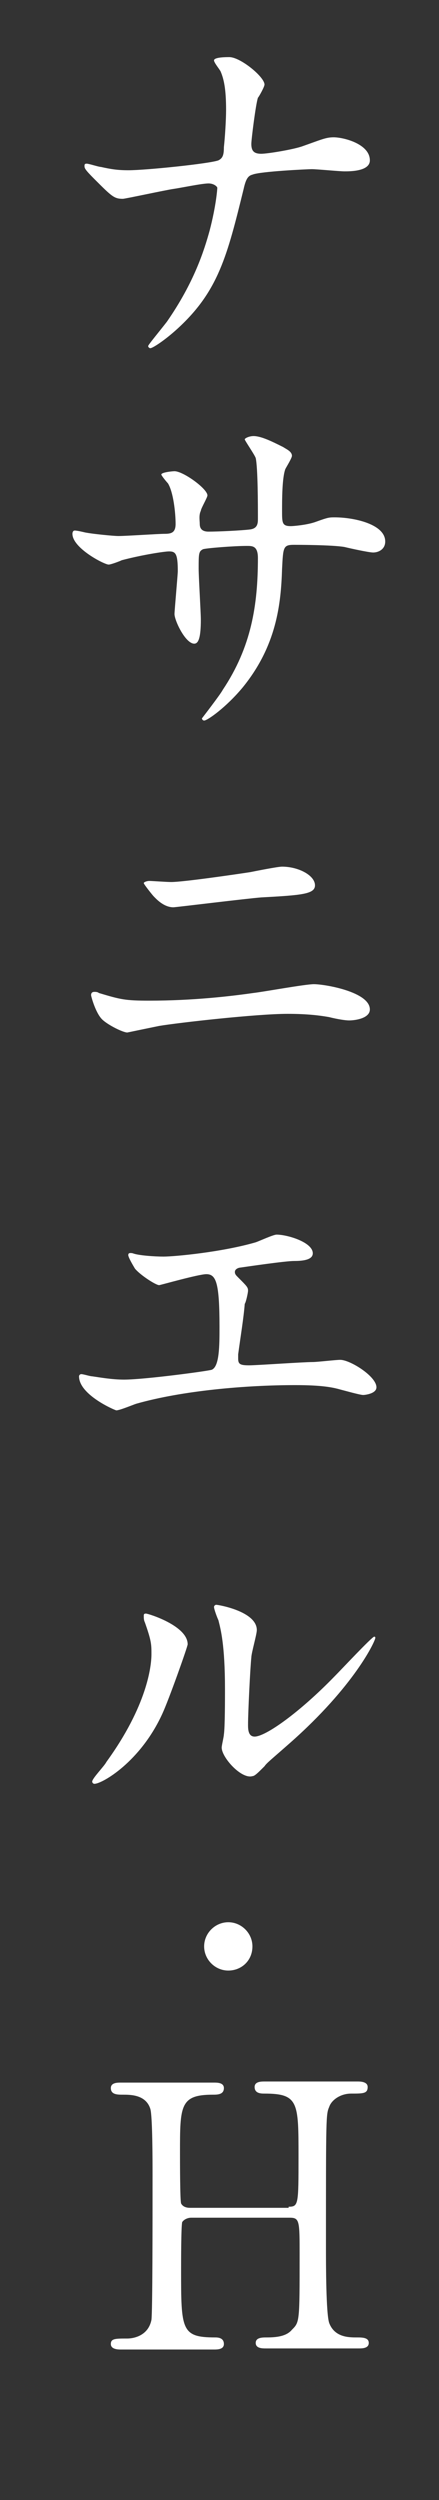 <?xml version="1.0" encoding="utf-8"?>
<!-- Generator: Adobe Illustrator 20.1.0, SVG Export Plug-In . SVG Version: 6.00 Build 0)  -->
<!DOCTYPE svg PUBLIC "-//W3C//DTD SVG 1.1//EN" "http://www.w3.org/Graphics/SVG/1.1/DTD/svg11.dtd">
<svg version="1.1" id="レイヤー_1" xmlns="http://www.w3.org/2000/svg" xmlns:xlink="http://www.w3.org/1999/xlink" x="0px"
	 y="0px" viewBox="0 0 40 227.6" style="enable-background:new 0 0 40 227.6;" xml:space="preserve">
<rect x="0" y="0" width="40" height="227.6" fill="#333333" stroke="none"/>
<style type="text/css">
	.st0{fill:#FFFFFF;}
</style>
<g>
	<path class="st0" d="M19,16.7c-0.6,0-2.5,0.4-3.2,0.5c-0.7,0.1-4.4,0.9-4.6,0.9c-0.8,0-1-0.2-2.6-1.8c-0.9-0.9-0.9-1-0.9-1.2
		c0-0.1,0-0.2,0.2-0.2c0.2,0,1.1,0.3,1.3,0.3c0.9,0.2,1.5,0.3,2.5,0.3c1.6,0,7.4-0.6,8.2-0.9c0.4-0.2,0.5-0.5,0.5-1.2
		c0.1-0.9,0.2-2.5,0.2-3.4c0-1.9-0.2-2.8-0.5-3.5c-0.1-0.2-0.6-0.8-0.6-1c0-0.3,1.1-0.3,1.4-0.3c1,0,3.2,1.8,3.2,2.5
		c0,0.2-0.5,1.1-0.6,1.2c-0.2,0.6-0.6,3.8-0.6,4.2c0,0.6,0.2,0.9,0.9,0.9c0.6,0,3-0.4,3.8-0.7c1.7-0.6,2.1-0.8,2.8-0.8
		c0.9,0,3.3,0.6,3.3,2.1c0,1-1.8,1-2.3,1c-0.5,0-2.5-0.2-3-0.2c-0.3,0-4.7,0.2-5.4,0.5c-0.4,0.1-0.6,0.4-0.8,1.3
		c-1.5,6.1-2.3,9.3-6,12.7c-1.2,1.1-2.3,1.8-2.5,1.8c-0.1,0-0.2-0.1-0.2-0.2c0-0.1,1-1.3,1.7-2.2c2.5-3.6,3.4-6.5,3.9-8.3
		c0.6-2.3,0.7-3.8,0.7-3.9C19.8,17,19.5,16.7,19,16.7z"/>
	<path class="st0" d="M7.9,48.5c0.5,0.1,2.4,0.3,2.9,0.3c0.7,0,3.6-0.2,4.2-0.2c0.6,0,1-0.1,1-0.9c0-1-0.2-2.9-0.7-3.7
		c-0.1-0.1-0.6-0.7-0.6-0.8c0-0.2,1-0.3,1.2-0.3c0.8,0,3,1.6,3,2.2c0,0.2-0.6,1.2-0.6,1.4c-0.2,0.4-0.1,0.9-0.1,1.2
		c0,0.5,0.3,0.7,0.8,0.7c0.9,0,3-0.1,3.8-0.2c0.7-0.1,0.7-0.6,0.7-1c0-1.1,0-4.6-0.2-5.5c-0.1-0.3-1-1.6-1-1.7
		c0-0.1,0.4-0.3,0.8-0.3c0.7,0,1.7,0.5,2.7,1c0.3,0.2,0.8,0.4,0.8,0.8c0,0.2-0.5,1-0.6,1.2c-0.3,0.8-0.3,2.8-0.3,3.8
		c0,1.1,0,1.4,0.8,1.4c0.2,0,1.5-0.1,2.3-0.4c1.1-0.4,1.2-0.4,1.7-0.4c1.7,0,4.6,0.6,4.6,2.2c0,0.7-0.6,1-1.1,1
		c-0.4,0-2.2-0.4-2.6-0.5c-1.1-0.2-4.5-0.2-4.6-0.2c-1,0-1,0.2-1.1,2.2c-0.1,3.2-0.5,7-3.6,10.8c-1.5,1.8-3.2,3-3.5,3
		c-0.1,0-0.2-0.1-0.2-0.2c0,0,1.7-2.2,1.9-2.6c2.6-3.9,3.2-7.7,3.2-12c0-1.1-0.5-1.1-1-1.1c-1.2,0-3.7,0.2-4,0.3
		c-0.4,0.2-0.4,0.4-0.4,1.8c0,0.7,0.2,4,0.2,4.6c0,1.6-0.2,2.2-0.6,2.2c-0.8,0-1.8-2.1-1.8-2.7c0-0.3,0.3-3.6,0.3-3.9
		c0-1.6-0.2-1.8-0.8-1.8c-0.4,0-2.4,0.3-4.3,0.8c-0.2,0.1-1,0.4-1.2,0.4c-0.4,0-3.3-1.5-3.3-2.8c0-0.2,0.1-0.3,0.2-0.3
		C7.1,48.3,7.8,48.5,7.9,48.5z"/>
	<path class="st0" d="M13.6,91.1c4,0,7.4-0.4,9.5-0.7c0.9-0.1,4.7-0.8,5.5-0.8c1,0,5.1,0.7,5.1,2.3c0,0.8-1.3,1-1.9,1
		c-0.3,0-1-0.1-1.8-0.3c-1.1-0.2-2.3-0.3-3.8-0.3c-2.8,0-9.9,0.8-11.7,1.1c-0.5,0.1-2.9,0.6-2.9,0.6c-0.4,0-1.8-0.7-2.3-1.2
		c-0.6-0.6-1-2.1-1-2.2c0-0.2,0.1-0.3,0.3-0.3c0.1,0,0.3,0,0.4,0.1C11,91,11.4,91.1,13.6,91.1z M15.6,80.3c1.1,0,5.9-0.7,7.2-0.9
		c0.5-0.1,2.5-0.5,2.9-0.5c1.5,0,3,0.8,3,1.7c0,0.8-1.2,0.9-4.9,1.1c-1.3,0.1-7.8,0.9-8,0.9c-0.9,0-1.6-0.8-1.8-1
		c-0.1-0.1-0.9-1.1-0.9-1.2c0-0.1,0.3-0.2,0.5-0.2S15.2,80.3,15.6,80.3z"/>
	<path class="st0" d="M12.1,114.1c0.5,0.2,2,0.3,2.8,0.3c1,0,5.3-0.4,8.4-1.3c0.3-0.1,1.6-0.7,1.9-0.7c1,0,3.3,0.7,3.3,1.7
		c0,0.6-0.9,0.7-1.7,0.7c-0.8,0-4.2,0.5-4.9,0.6c-0.1,0-0.5,0.1-0.5,0.4c0,0.2,0.1,0.3,0.3,0.5c0.8,0.8,0.9,0.9,0.9,1.2
		c0,0.2-0.2,1.1-0.3,1.2c-0.1,1.3-0.4,3.1-0.6,4.6c0,0.2,0,0.3,0,0.4c0,0.5,0.2,0.6,1,0.6c0.7,0,4.9-0.3,5.8-0.3
		c0.4,0,2.1-0.2,2.5-0.2c0.9,0,3.3,1.5,3.3,2.5c0,0.6-1.1,0.7-1.2,0.7c-0.3,0-1.7-0.4-2.1-0.5c-0.7-0.2-1.7-0.4-4.1-0.4
		c-4.5,0-10.3,0.5-14.5,1.7c-0.3,0.1-1.5,0.6-1.8,0.6c-0.1,0-3.4-1.4-3.4-3.1c0-0.1,0.1-0.2,0.2-0.2c0.2,0,0.8,0.2,1,0.2
		c0.7,0.1,1.8,0.3,2.9,0.3c1.9,0,7.8-0.8,8-0.9c0.7-0.3,0.7-2.2,0.7-3.9c0-4-0.3-4.8-1.2-4.8c-0.7,0-4.2,1-4.3,1
		c-0.3,0-1.7-0.9-2.2-1.5c-0.3-0.5-0.7-1.2-0.6-1.3C11.7,114,12.1,114.1,12.1,114.1z"/>
	<path class="st0" d="M14.8,156c-2,4.4-5.5,6.4-6.2,6.4c-0.1,0-0.2-0.1-0.2-0.2c0-0.3,1.1-1.4,1.3-1.8c3.7-5.1,4.1-8.7,4.1-9.8
		c0-0.9,0-1.2-0.6-2.9c-0.1-0.2-0.1-0.4-0.1-0.6c0-0.1,0-0.2,0.2-0.2c0.2,0,3.8,1.1,3.8,2.8C17.1,149.9,15.4,154.7,14.8,156z
		 M20.2,159.1c0-0.2,0.2-1,0.2-1.2c0.1-0.6,0.1-3.3,0.1-4.1c0-4.1-0.4-5.5-0.6-6.3c-0.1-0.2-0.4-1-0.4-1.2c0-0.1,0.1-0.2,0.2-0.2
		c0.2,0,3.7,0.6,3.7,2.3c0,0.4-0.5,2.1-0.5,2.5c-0.1,0.9-0.3,5-0.3,6.1c0,0.4,0,1.1,0.6,1.1c1,0,4.1-2.2,7.3-5.5
		c0.6-0.6,3.4-3.6,3.6-3.6c0.1,0,0.1,0.1,0.1,0.1c0,0.3-1.9,4.4-7.8,9.6c-1.7,1.5-2.1,1.8-2.3,2.1c-0.6,0.6-0.9,0.9-1.1,0.9
		C22,162,20.2,160,20.2,159.1z"/>
	<path class="st0" d="M18.6,177.2c0-1.2,1-2.2,2.2-2.2c1.2,0,2.2,1,2.2,2.2c0,1.3-1,2.2-2.2,2.2C19.6,179.4,18.6,178.4,18.6,177.2z"
		/>
	<path class="st0" d="M26.3,200.9c0.9,0,0.9-0.2,0.9-4.6c0-4.9,0-5.7-3.1-5.7c-0.3,0-0.9,0-0.9-0.6c0-0.5,0.6-0.5,0.9-0.5h8.5
		c0.2,0,0.9,0,0.9,0.5c0,0.6-0.4,0.6-1.5,0.6c-1,0-1.8,0.6-2,1.2c-0.3,0.7-0.3,0.8-0.3,12.9c0,1.3,0,6,0.3,6.8
		c0.5,1.3,1.8,1.3,2.5,1.3c0.5,0,1.1,0,1.1,0.5s-0.6,0.5-0.9,0.5h-8.5c-0.3,0-0.9,0-0.9-0.5c0-0.5,0.6-0.5,1-0.5
		c0.9,0,1.8-0.1,2.3-0.7c0.7-0.7,0.7-0.7,0.7-6.8c0-3.1,0-3.4-0.9-3.4h-9c-0.2,0-0.6,0.1-0.8,0.4c-0.1,0.4-0.1,3.7-0.1,4.3
		c0,5.5,0,6.2,3.1,6.2c0.2,0,0.8,0,0.8,0.6c0,0.5-0.6,0.5-0.9,0.5h-8.5c-0.2,0-0.9,0-0.9-0.5s0.4-0.5,1.5-0.5c0.5,0,1.9-0.2,2.2-1.7
		c0.1-0.8,0.1-8.9,0.1-13.2c0-1.2,0-5.3-0.2-6c-0.4-1.3-1.8-1.3-2.5-1.3c-0.5,0-1.1,0-1.1-0.6c0-0.5,0.6-0.5,0.9-0.5h8.5
		c0.3,0,0.9,0,0.9,0.5c0,0.6-0.6,0.6-1,0.6c-3,0-3,1-3,5.3c0,0.6,0,4.3,0.1,4.6c0.2,0.4,0.7,0.4,0.8,0.4H26.3z"/>
</g>
</svg>
